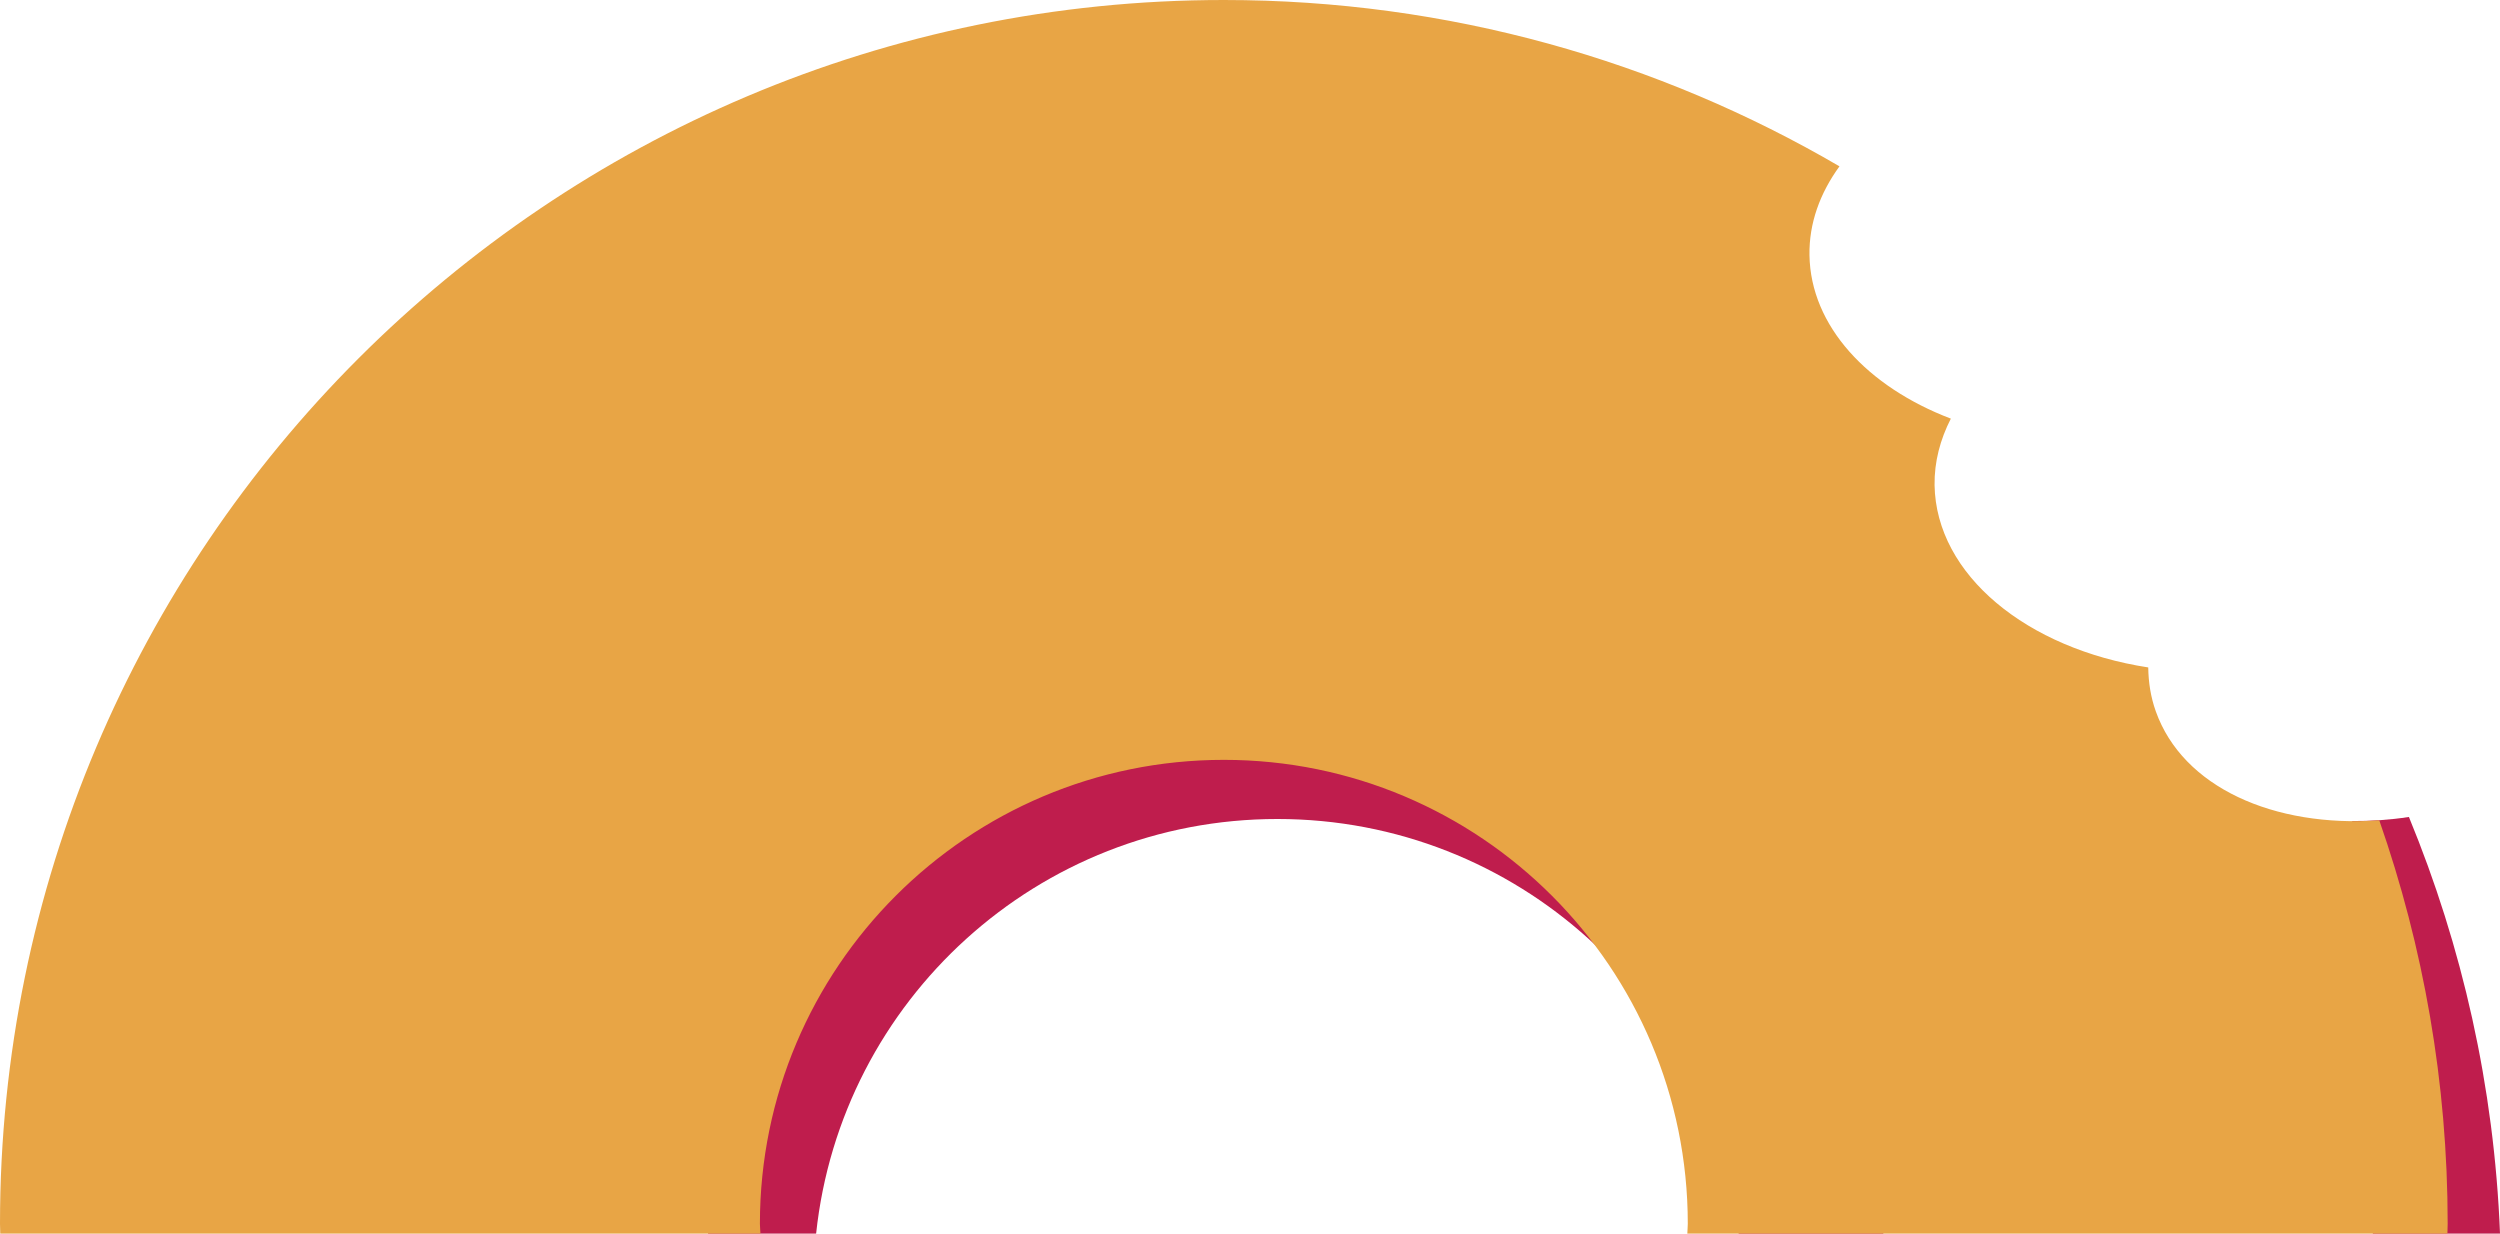 <svg version="1.1" id="图层_1" x="0px" y="0px" width="99.167px" height="48.934px" viewBox="0 0 99.167 48.934" enable-background="new 0 0 99.167 48.934" xml:space="preserve" xmlns="http://www.w3.org/2000/svg" xmlns:xlink="http://www.w3.org/1999/xlink" xmlns:xml="http://www.w3.org/XML/1998/namespace">
  <path fill="#BF1D4D" d="M95.554,32.407c-0.766,0.117-1.516,0.166-2.244,0.161c-0.931,2.151-1.477,4.664-1.477,7.359
	c0,3.415,0.862,6.548,2.296,9.006h5.038C98.937,43.1,97.667,37.534,95.554,32.407z" class="color c1"/>
  <path fill="#BF1D4D" d="M50.671,32.487c9.504,0,17.322,7.203,18.297,16.447h5.735c0.166-0.974,0.255-1.969,0.255-2.981
	c0-11.219-10.549-20.313-23.563-20.313c-13.013,0-23.563,9.094-23.563,20.313c0,1.013,0.089,2.008,0.255,2.981h4.286
	C33.353,39.69,41.169,32.487,50.671,32.487z" class="color c1"/>
  <path fill="#E8A545" d="M85.513,28.215c-0.201-0.563-0.291-1.148-0.299-1.74c-4.81-0.74-8.416-3.668-8.476-7.231
	c-0.012-0.929,0.224-1.812,0.646-2.638c-3.305-1.26-5.563-3.674-5.608-6.483c-0.021-1.267,0.418-2.463,1.19-3.525
	C65.794,2.41,57.455,0,48.546,0C21.736,0,0,21.734,0,48.543c0,0.131,0.01,0.26,0.01,0.391h30.154
	c-0.002-0.131-0.021-0.258-0.021-0.391c0-10.164,8.24-18.402,18.404-18.402c10.162,0,18.402,8.238,18.402,18.402
	c0,0.133-0.016,0.26-0.018,0.391h30.15c0-0.131,0.01-0.26,0.01-0.391c0-5.609-0.963-10.992-2.713-16.004
	C90.193,32.836,86.582,31.227,85.513,28.215z" class="color c2"/>
</svg>